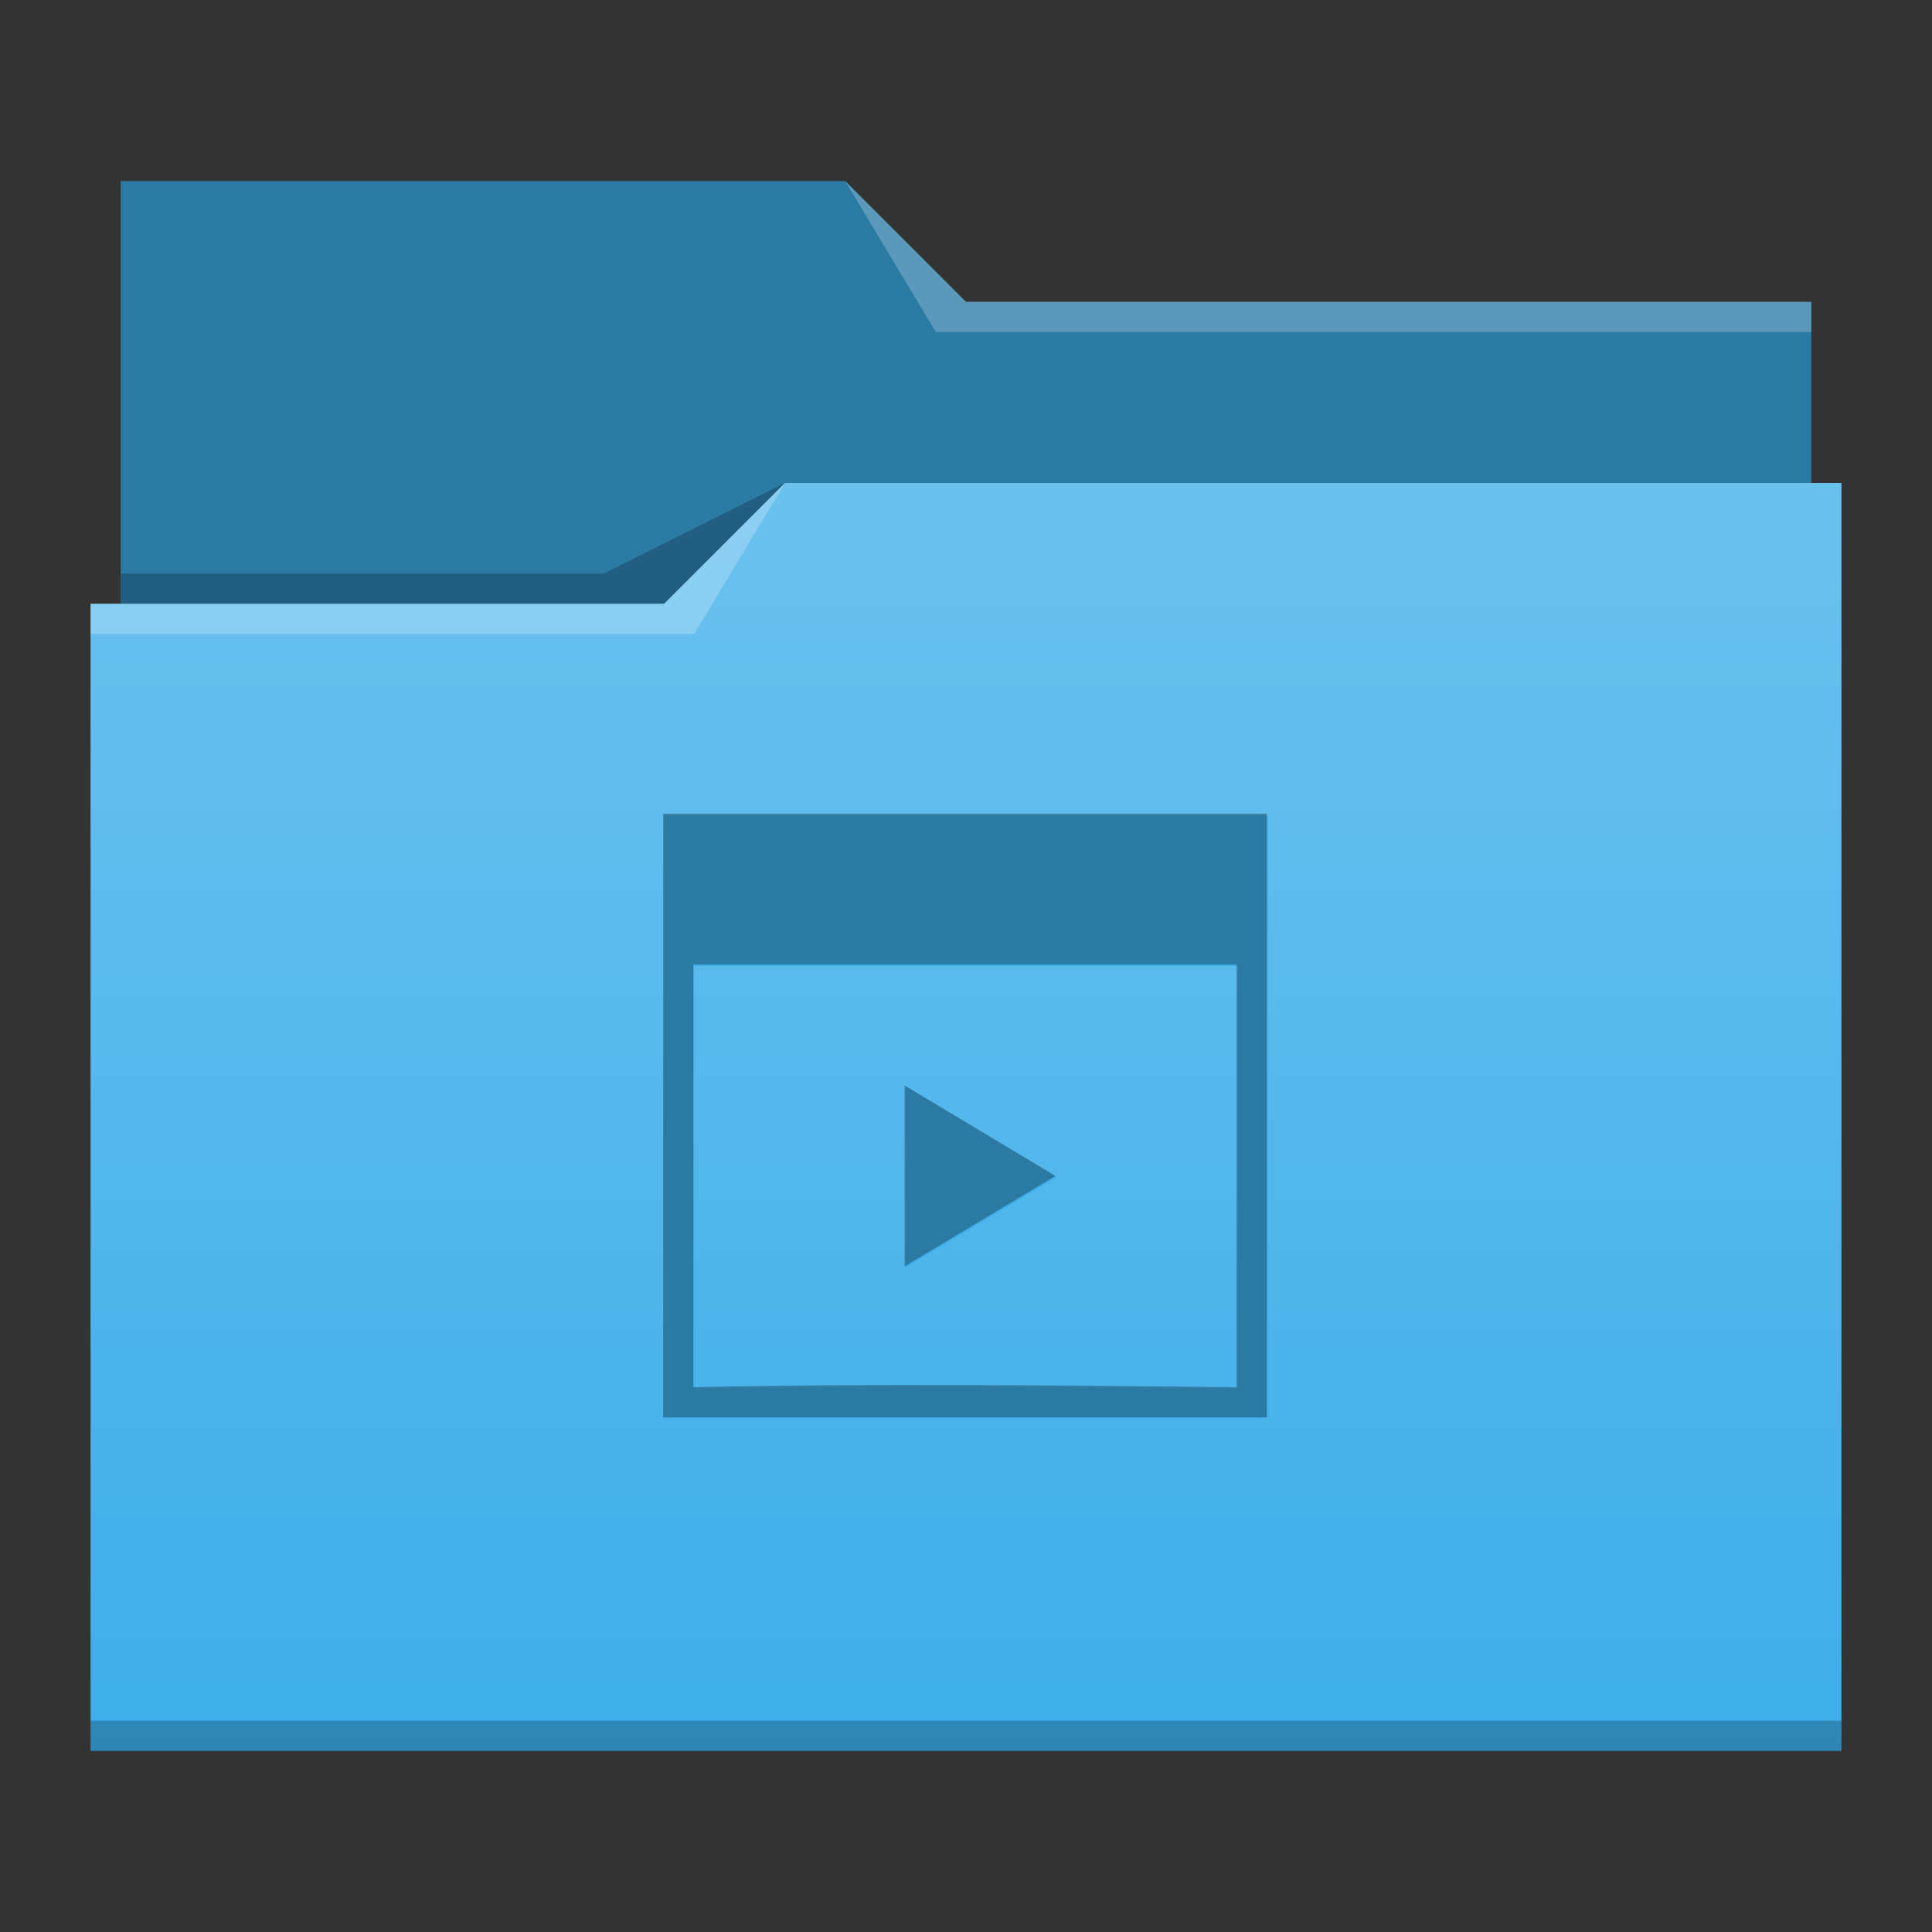 <?xml version="1.0" encoding="UTF-8" standalone="no"?>
<svg
   xmlns:dc="http://purl.org/dc/elements/1.1/"
   xmlns:cc="http://creativecommons.org/ns#"
   xmlns:rdf="http://www.w3.org/1999/02/22-rdf-syntax-ns#"
   xmlns:svg="http://www.w3.org/2000/svg"
   xmlns="http://www.w3.org/2000/svg"
   xmlns:xlink="http://www.w3.org/1999/xlink"
   xmlns:sodipodi="http://sodipodi.sourceforge.net/DTD/sodipodi-0.dtd"
   xmlns:inkscape="http://www.inkscape.org/namespaces/inkscape"
   sodipodi:docname="folder-development.svg"
   inkscape:version="1.0 (1.0+r73+1)"
   id="svg850"
   version="1.1"
   viewBox="0 0 64 64"
   height="64"
   width="64">
  <rect x="0" y="0" width="64" height="64" fill="#333333" stroke="none"/>
  <defs
     id="defs844">
    <style
       id="current-color-scheme"
       type="text/css">
      .ColorScheme-Highlight {
        color:#3daee9;
      }
      </style>
    <linearGradient
       inkscape:collect="always"
       xlink:href="#linearGradient867"
       id="linearGradient853"
       x1="62"
       y1="16"
       x2="62"
       y2="58"
       gradientUnits="userSpaceOnUse" />
    <linearGradient
       id="linearGradient867"
       inkscape:collect="always">
      <stop
         id="stop863"
         offset="0"
         style="stop-color:#ffffff;stop-opacity:0.24" />
      <stop
         id="stop865"
         offset="1"
         style="stop-color:#ffffff;stop-opacity:0" />
    </linearGradient>
  </defs>
  <sodipodi:namedview
     inkscape:window-maximized="1"
     inkscape:window-y="0"
     inkscape:window-x="0"
     inkscape:window-height="1015"
     inkscape:window-width="1920"
     units="px"
     showgrid="true"
     inkscape:document-rotation="0"
     inkscape:current-layer="layer1"
     inkscape:document-units="px"
     inkscape:cy="35.811712"
     inkscape:cx="32.731429"
     inkscape:zoom="15.839192"
     inkscape:pageshadow="2"
     inkscape:pageopacity="0.0"
     borderopacity="1.0"
     bordercolor="#666666"
     pagecolor="#ffffff"
     id="namedview1431">
    <inkscape:grid
       id="grid1413"
       type="xygrid" />
  </sodipodi:namedview>
  <g
     id="layer1"
     inkscape:groupmode="layer"
     inkscape:label="Layer 1">
    <path
       sodipodi:nodetypes="ccccccccccccc"
       id="base"
       style="fill:currentColor;fill-opacity:1"
       d="M 4,6 V 20 H 3 V 58 H 61 V 21.012 21 16 H 60 V 10 H 32 L 28,6 Z"
       class="ColorScheme-Highlight" />
    <path
       d="M 26 16 L 22 20 L 3 20 L 3 58 L 61 58 L 61 16 L 26 16 z M 22 27 L 42 27 L 42 32 L 42 39.5 L 42 45.75 L 42 47 L 22 47 L 22 45.75 L 22 32 L 22 27 z M 23 32 L 23 46 C 28.916 45.871 35.082 45.939 41 46 L 41 32 L 23 32 z M 30 36 L 35 39 L 30 42 L 30 36 z "
       style="fill:url(#linearGradient853);fill-opacity:1;fill-rule:evenodd"
       id="gradient" />
    <path
       d="M 32,10 28,6 H 4 v 14 h 18 l 4,-4 h 34 v -6 z"
       style="fill-opacity:1;fill-rule:evenodd;fill:#000000;opacity:0.3"
       id="back"
       sodipodi:nodetypes="ccccccccc" />
    <path
       sodipodi:nodetypes="ccccccccccc"
       id="shadow"
       style="fill-opacity:1;fill-rule:evenodd;fill:#000000;opacity:0.23"
       d="m 26,16 -6,3 H 4 v 1 H 22 Z M 3,57 v 1 h 58 v -1 z" />
    <path
       sodipodi:nodetypes="cccccccccccc"
       d="m 28,6 3,5 H 60 V 10 H 32 Z m -2,10 -4,4 H 3 v 1 h 20 z"
       style="opacity:0.23;fill:#ffffff;fill-opacity:1;fill-rule:evenodd"
       id="highlight" />
    <g
       style="fill:#000000;fill-opacity:1;opacity:0.3"
       id="g3889"
       transform="matrix(0.909,0,0,0.909,-316.701,-436.453)">
      <path
         style="fill:#000000;fill-opacity:1"
         inkscape:connector-curvature="0"
         id="rect4138"
         d="m 372.571,509.798 v 5.5 15.125 1.375 c 7.333,0 14.667,0 22,0 v -1.375 -6.875 -8.25 -5.5 z m 1.1,5.5 h 19.8 c 0,5.5 0,9.9 0,15.4 -6.51,-0.067 -13.292,-0.141 -19.8,0 z" />
      <path
         style="fill:#000000;fill-opacity:1"
         inkscape:connector-curvature="0"
         id="rect4144"
         d="m 381.371,519.698 v 6.6 l 5.5,-3.3 z" />
    </g>
    <g
       transform="matrix(0.909,0,0,0.909,-316.701,-436.453)"
       id="g1101"
       style="fill:#000000;fill-opacity:1;opacity:0.3" />
  </g>
</svg>
